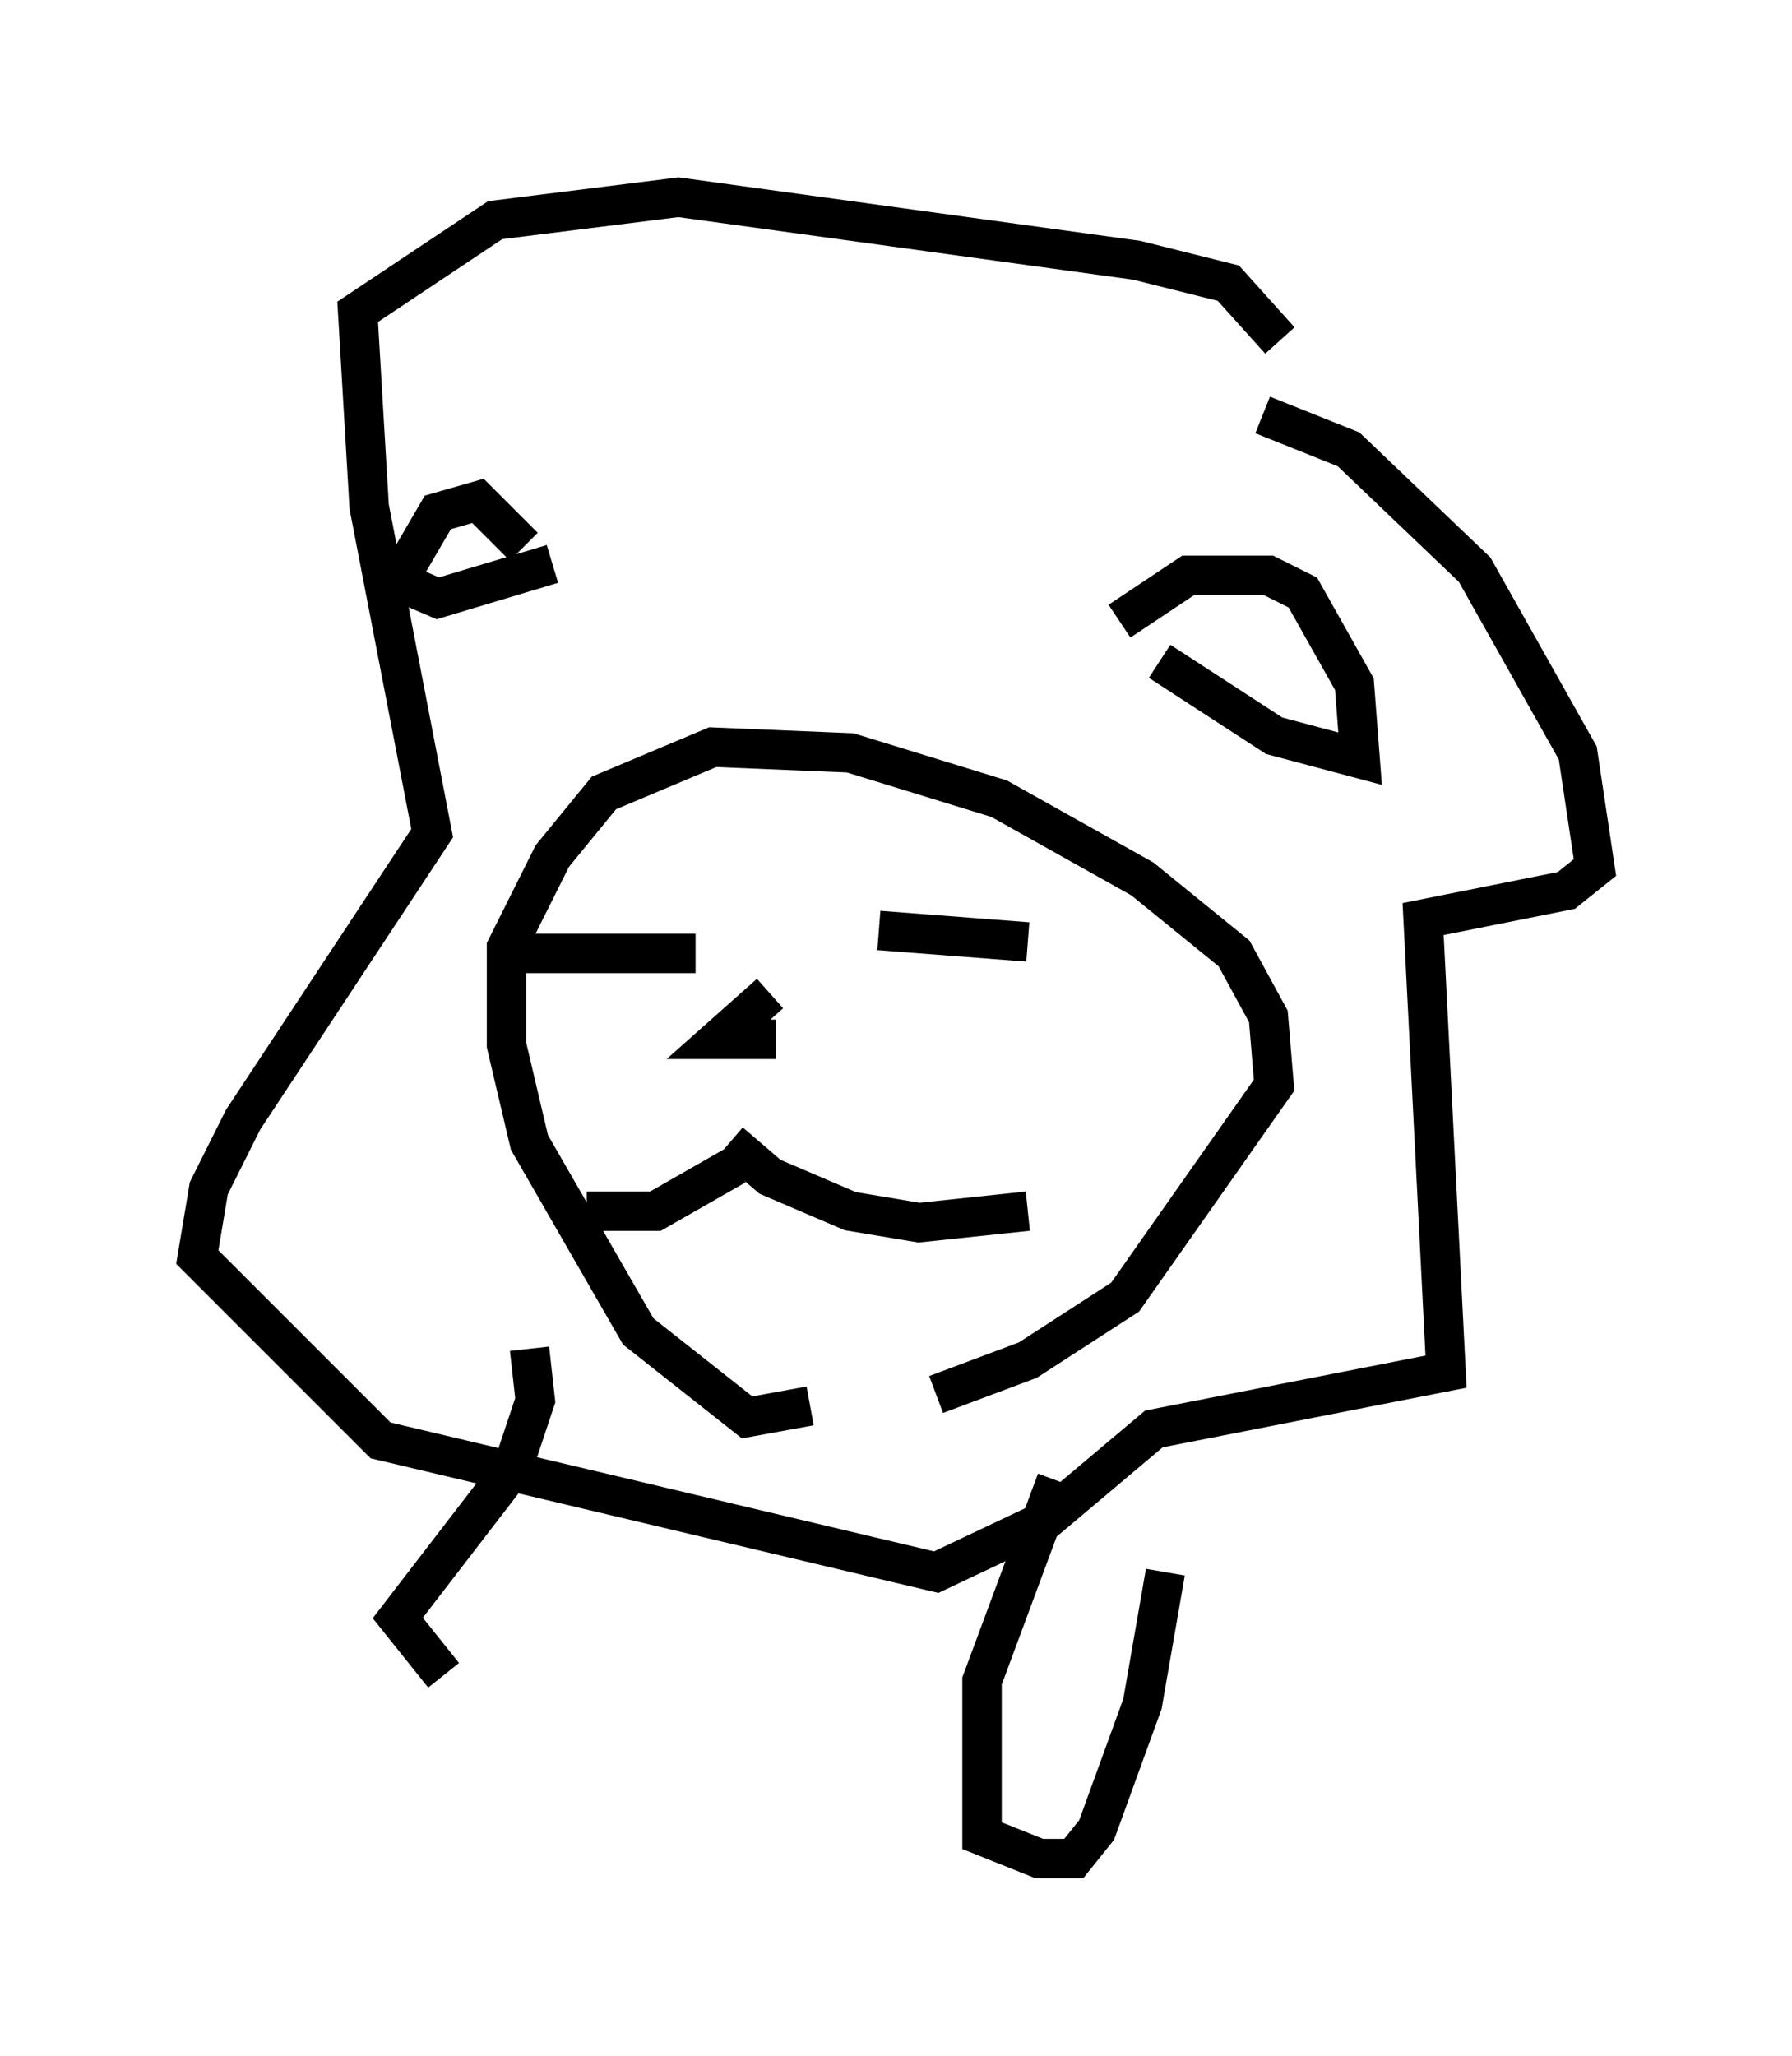 <?xml version="1.0" encoding="utf-8" ?>
<svg baseProfile="full" height="52.123" version="1.1" width="45.441" xmlns="http://www.w3.org/2000/svg" xmlns:ev="http://www.w3.org/2001/xml-events" xmlns:xlink="http://www.w3.org/1999/xlink"><defs /><rect fill="white" height="52.123" width="45.441" x="0" y="0" /><path d="M19.235, 35.503 m4.503, -0.145 l2.324, -0.872 2.469, -1.598 l3.777, -5.374 -0.145, -1.743 l-0.872, -1.598 -2.324, -1.888 l-3.631, -2.034 -3.777, -1.162 l-3.486, -0.145 -2.76, 1.162 l-1.307, 1.598 -1.162, 2.324 l0.0, 2.469 0.581, 2.469 l2.76, 4.793 2.76, 2.179 l1.598, -0.291 m-1.453, -5.52 l0.0, 0.0 m-0.581, -1.162 l1.017, 0.872 2.034, 0.872 l1.743, 0.291 2.76, -0.291 m-7.408, -1.162 l-2.034, 1.162 -1.743, 0.0 m7.408, -7.117 l3.777, 0.291 m-8.425, 0.291 l-4.939, 0.0 m6.827, 1.017 l-1.307, 1.162 1.453, 0.0 m12.346, -15.832 l2.179, 0.872 3.196, 3.05 l2.615, 4.648 0.436, 2.905 l-0.726, 0.581 -3.631, 0.726 l0.581, 11.475 -7.408, 1.453 l-2.76, 2.324 -2.76, 1.307 l-14.089, -3.341 -4.648, -4.648 l0.291, -1.743 0.872, -1.743 l4.793, -7.263 -1.598, -8.279 l-0.291, -4.939 3.486, -2.324 l4.648, -0.581 11.62, 1.598 l2.324, 0.581 1.307, 1.453 m-4.067, 7.117 l1.743, -1.162 2.034, 0.0 l0.872, 0.436 1.307, 2.324 l0.145, 1.888 -2.179, -0.581 l-2.905, -1.888 m-16.123, -2.905 l-1.162, -1.162 -1.017, 0.291 l-1.017, 1.743 1.017, 0.436 l2.905, -0.872 m12.782, 23.24 l-1.888, 5.084 0.0, 3.922 l1.453, 0.581 0.872, 0.0 l0.581, -0.726 1.162, -3.196 l0.581, -3.341 m-16.123, -5.665 l0.145, 1.307 -0.581, 1.743 l-2.905, 3.777 1.162, 1.453 " fill="none" stroke="black" stroke-width="1" /></svg>